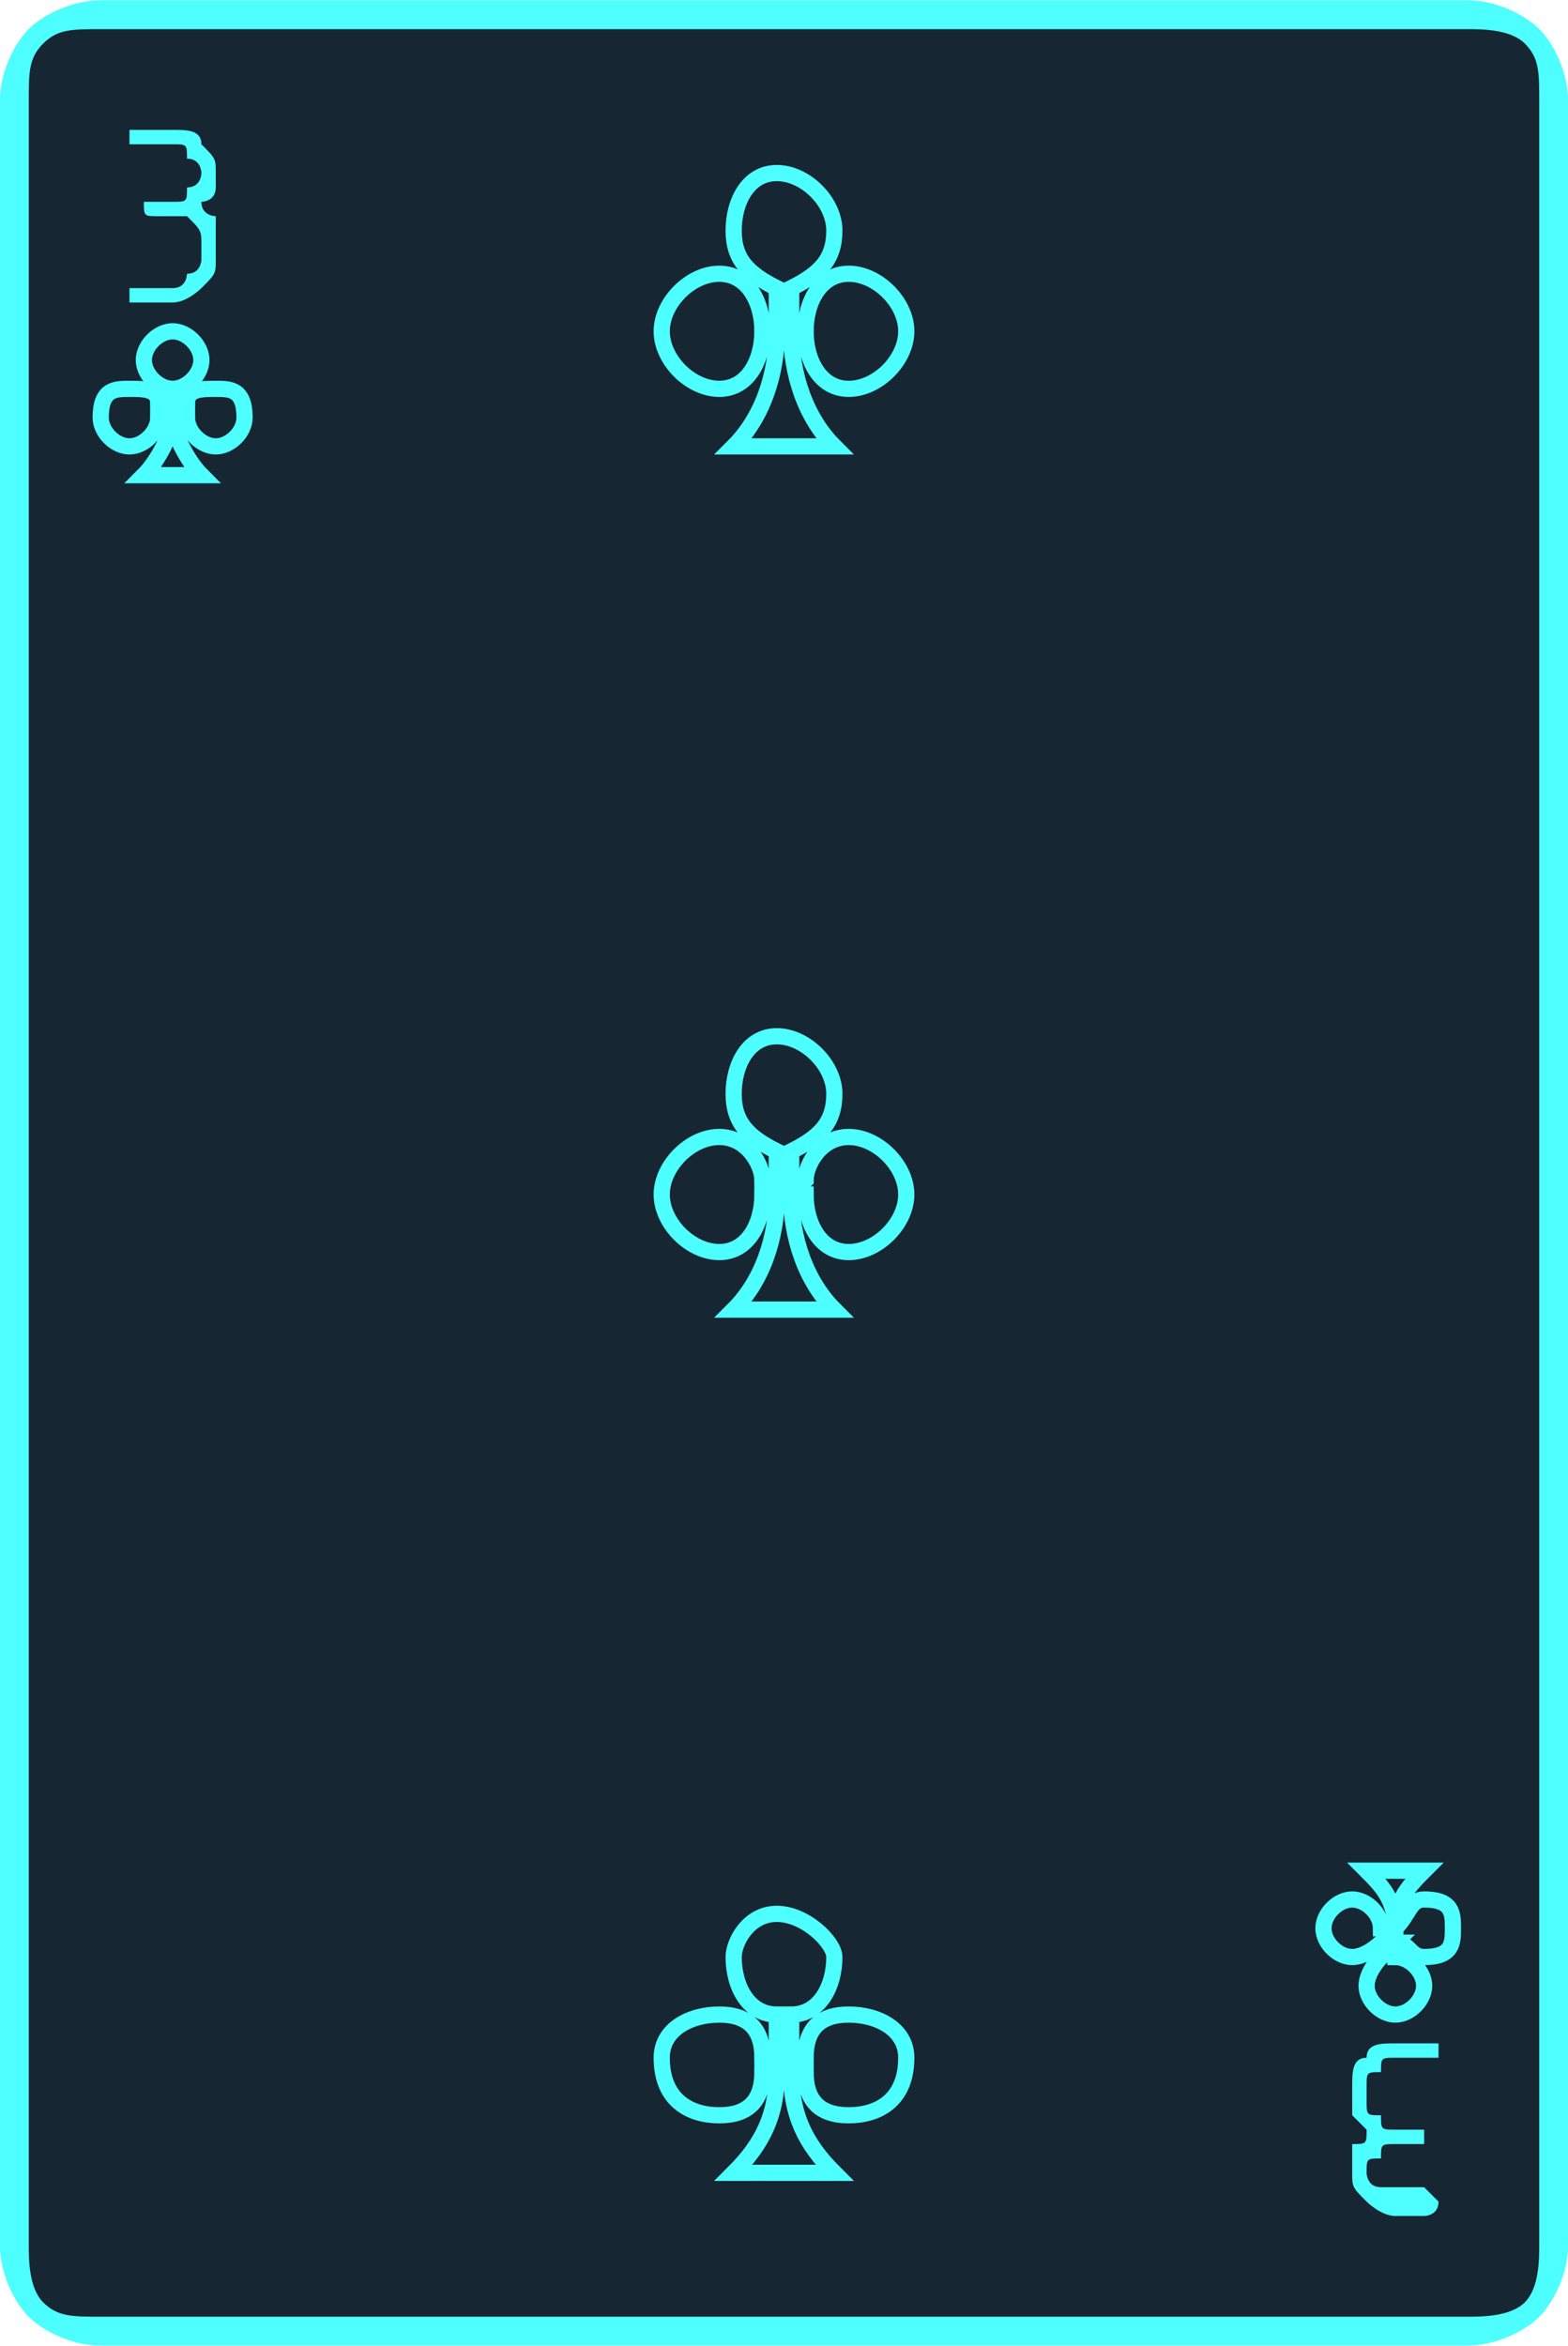 <?xml version="1.0" encoding="UTF-8"?>
<!DOCTYPE svg PUBLIC "-//W3C//DTD SVG 1.1//EN" "http://www.w3.org/Graphics/SVG/1.1/DTD/svg11.dtd">
<!-- Creator: CorelDRAW X7 -->
<svg xmlns="http://www.w3.org/2000/svg" xml:space="preserve" width="72.415mm" height="108.327mm" version="1.1" style="shape-rendering:geometricPrecision; text-rendering:geometricPrecision; image-rendering:optimizeQuality; fill-rule:evenodd; clip-rule:evenodd"
viewBox="0 0 109 163"
 xmlns:xlink="http://www.w3.org/1999/xlink">
 <defs>
  <style type="text/css">
   <![CDATA[
    .str1 {stroke:#4DFFFF;stroke-width:1.127}
    .str0 {stroke:#2B2A29;stroke-width:0.301}
    .fil2 {fill:none}
    .fil0 {fill:#162632}
    .fil1 {fill:#4DFFFF;fill-rule:nonzero}
    .fil3 {fill:#4DFFFF;fill-rule:nonzero}
   ]]>
  </style>
 </defs>
 <g id="Слой_x0020_1">
  <g id="_2867352762096">
   <g>
    <rect class="fil0" x="1" y="1" width="107" height="161" rx="6" ry="6"/>
    <path class="fil1" d="M7 0l95 0c2,0 4,1 5,2 1,1 2,3 2,5l0 149c0,2 -1,4 -2,5 -1,1 -3,2 -5,2l-95 0c-2,0 -4,-1 -5,-2 -1,-1 -2,-3 -2,-5l0 -149c0,-2 1,-4 2,-5 1,-1 3,-2 5,-2zm95 2l-95 0c-2,0 -3,0 -4,1 -1,1 -1,2 -1,4l0 149c0,1 0,3 1,4 1,1 2,1 4,1l95 0c1,0 3,0 4,-1 1,-1 1,-3 1,-4l0 -149c0,-2 0,-3 -1,-4 -1,-1 -3,-1 -4,-1z"/>
    <rect class="fil2 str0" x="44" y="69" width="21.699" height="24.001"/>
    <g>
     <path class="fil3" d="M10 18l-1 2c0,0 0,1 0,1 0,0 0,0 -1,0 0,0 0,0 0,0 0,0 0,-1 0,-1l0 0 3 -10c0,-1 1,-1 1,-1 0,0 0,0 0,1l4 10 0 0c0,0 0,0 0,1 0,0 0,0 -1,0 0,0 0,0 0,0 0,0 0,0 0,-1l-1 -2 -4 0zm4 -1l-2 -5 -2 5 4 0z"/>
     <path class="fil3" d="M99 145l1 -3c0,0 0,0 0,0 0,0 0,0 0,0 1,0 1,0 1,0 0,0 0,0 0,1l0 0 -4 10c0,1 0,1 0,1 0,0 0,0 -1,-1l-3 -10 0 0c0,-1 0,-1 0,-1 0,0 0,0 0,0 1,0 1,0 1,0 0,0 0,0 0,0l1 3 4 0zm-4 1l2 5 2 -5 -4 0z"/>
    </g>
    <path class="fil2 str1" d="M9 27c1,0 2,0 2,1l1 0 0 -1c-1,0 -2,-1 -2,-2 0,-1 1,-2 2,-2 1,0 2,1 2,2 0,1 -1,2 -2,2l0 1 1 0c0,-1 1,-1 2,-1 1,0 2,0 2,2 0,1 -1,2 -2,2 -1,0 -2,-1 -2,-2l-1 0c0,1 1,3 2,4l-4 0c1,-1 2,-3 2,-4l-1 0c0,1 -1,2 -2,2 -1,0 -2,-1 -2,-2 0,-2 1,-2 2,-2z"/>
    <path class="fil2 str1" d="M94 136c1,0 2,-1 2,-1l1 0 -1 1c0,0 -1,1 -1,2 0,1 1,2 2,2 1,0 2,-1 2,-2 0,-1 -1,-2 -2,-2l0 -1 0 0c1,0 1,1 2,1 2,0 2,-1 2,-2 0,-1 0,-2 -2,-2 -1,0 -1,1 -2,2l0 0c0,-2 1,-3 2,-4l-4 0c1,1 2,2 2,4l-1 0c0,-1 -1,-2 -2,-2 -1,0 -2,1 -2,2 0,1 1,2 2,2z"/>
    <rect class="fil0" x="1" y="1" width="107" height="161" rx="6" ry="6"/>
    <path class="fil1" d="M7 0l95 0c2,0 4,1 5,2 1,1 2,3 2,5l0 149c0,2 -1,4 -2,5 -1,1 -3,2 -5,2l-95 0c-2,0 -4,-1 -5,-2 -1,-1 -2,-3 -2,-5l0 -149c0,-2 1,-4 2,-5 1,-1 3,-2 5,-2zm95 2l-95 0c-2,0 -3,0 -4,1 -1,1 -1,2 -1,4l0 149c0,1 0,3 1,4 1,1 2,1 4,1l95 0c1,0 3,0 4,-1 1,-1 1,-3 1,-4l0 -149c0,-2 0,-3 -1,-4 -1,-1 -3,-1 -4,-1z"/>
    <g>
     <path class="fil3" d="M12 10l-2 0c0,0 0,0 -1,0 0,0 0,0 0,0 0,0 0,-1 0,-1 1,0 1,0 1,0l2 0c1,0 2,0 2,1 1,1 1,1 1,2 0,0 0,1 0,1 0,1 -1,1 -1,1 0,1 1,1 1,1 0,1 0,1 0,2l0 1c0,1 0,1 -1,2 0,0 -1,1 -2,1l-2 0c0,0 0,0 -1,0 0,-1 0,-1 0,-1 0,0 0,0 0,0 0,0 1,0 1,0l2 0c1,0 1,-1 1,-1 1,0 1,-1 1,-1l0 -1c0,-1 0,-1 -1,-2 0,0 0,0 -1,0l-1 0c0,0 0,0 0,0 -1,0 -1,0 -1,-1 0,0 0,0 1,0 0,0 0,0 0,0l1 0c1,0 1,0 1,-1 1,0 1,-1 1,-1 0,0 0,-1 -1,-1 0,-1 0,-1 -1,-1z"/>
     <path class="fil3" d="M97 152l2 0c0,0 1,1 1,1 0,0 0,0 0,0 0,0 0,0 0,0 0,1 -1,1 -1,1l-2 0c-1,0 -2,-1 -2,-1 -1,-1 -1,-1 -1,-2 0,-1 0,-1 0,-2 1,0 1,0 1,-1 0,0 0,0 -1,-1 0,0 0,0 0,-1l0 -1c0,-1 0,-2 1,-2 0,-1 1,-1 2,-1l2 0c0,0 1,0 1,0 0,0 0,0 0,1 0,0 0,0 0,0 0,0 -1,0 -1,0l-2 0c-1,0 -1,0 -1,1 -1,0 -1,0 -1,1l0 1c0,1 0,1 1,1 0,1 0,1 1,1l1 0c0,0 0,0 1,0 0,0 0,0 0,0 0,1 0,1 0,1 -1,0 -1,0 -1,0l-1 0c-1,0 -1,0 -1,1 -1,0 -1,0 -1,1 0,0 0,1 1,1 0,0 0,0 1,0z"/>
    </g>
    <path class="fil2 str1" d="M9 27c1,0 2,0 2,1l1 0 0 -1c-1,0 -2,-1 -2,-2 0,-1 1,-2 2,-2 1,0 2,1 2,2 0,1 -1,2 -2,2l0 1 1 0c0,-1 1,-1 2,-1 1,0 2,0 2,2 0,1 -1,2 -2,2 -1,0 -2,-1 -2,-2l-1 0c0,1 1,3 2,4l-4 0c1,-1 2,-3 2,-4l-1 0c0,1 -1,2 -2,2 -1,0 -2,-1 -2,-2 0,-2 1,-2 2,-2z"/>
    <path class="fil2 str1" d="M94 136c1,0 2,-1 2,-1l1 0 -1 1c0,0 -1,1 -1,2 0,1 1,2 2,2 1,0 2,-1 2,-2 0,-1 -1,-2 -2,-2l0 -1 0 0c1,0 1,1 2,1 2,0 2,-1 2,-2 0,-1 0,-2 -2,-2 -1,0 -1,1 -2,2l0 0c0,-2 1,-3 2,-4l-4 0c1,1 2,2 2,4l-1 0c0,-1 -1,-2 -2,-2 -1,0 -2,1 -2,2 0,1 1,2 2,2z"/>
   </g>
   <path class="fil2 str1" d="M50 19c2,0 3,2 3,4l1 0 0 -3c-2,-1 -3,-2 -3,-4 0,-2 1,-4 3,-4 2,0 4,2 4,4 0,2 -1,3 -3,4l0 3 1 0c0,-2 1,-4 3,-4 2,0 4,2 4,4 0,2 -2,4 -4,4 -2,0 -3,-2 -3,-4l-1 0c0,3 1,6 3,8l-7 0c2,-2 3,-5 3,-8l-1 0c0,2 -1,4 -3,4 -2,0 -4,-2 -4,-4 0,-2 2,-4 4,-4z"/>
   <path class="fil2 str1" d="M50 140c2,0 3,1 3,3l1 0 0 -3c-2,0 -3,-2 -3,-4 0,-1 1,-3 3,-3 2,0 4,2 4,3 0,2 -1,4 -3,4l0 3 1 0c0,-2 1,-3 3,-3 2,0 4,1 4,3 0,3 -2,4 -4,4 -2,0 -3,-1 -3,-3l-1 0c0,3 1,5 3,7l-7 0c2,-2 3,-4 3,-7l-1 0c0,2 -1,3 -3,3 -2,0 -4,-1 -4,-4 0,-2 2,-3 4,-3z"/>
   <path class="fil2 str1" d="M50 79c2,0 3,2 3,3l1 0 0 -2c-2,-1 -3,-2 -3,-4 0,-2 1,-4 3,-4 2,0 4,2 4,4 0,2 -1,3 -3,4l0 3 1 -1c0,-1 1,-3 3,-3 2,0 4,2 4,4 0,2 -2,4 -4,4 -2,0 -3,-2 -3,-4l-1 0c0,3 1,6 3,8l-7 0c2,-2 3,-5 3,-8l-1 0c0,2 -1,4 -3,4 -2,0 -4,-2 -4,-4 0,-2 2,-4 4,-4z"/>
  </g>
 </g>
</svg>
